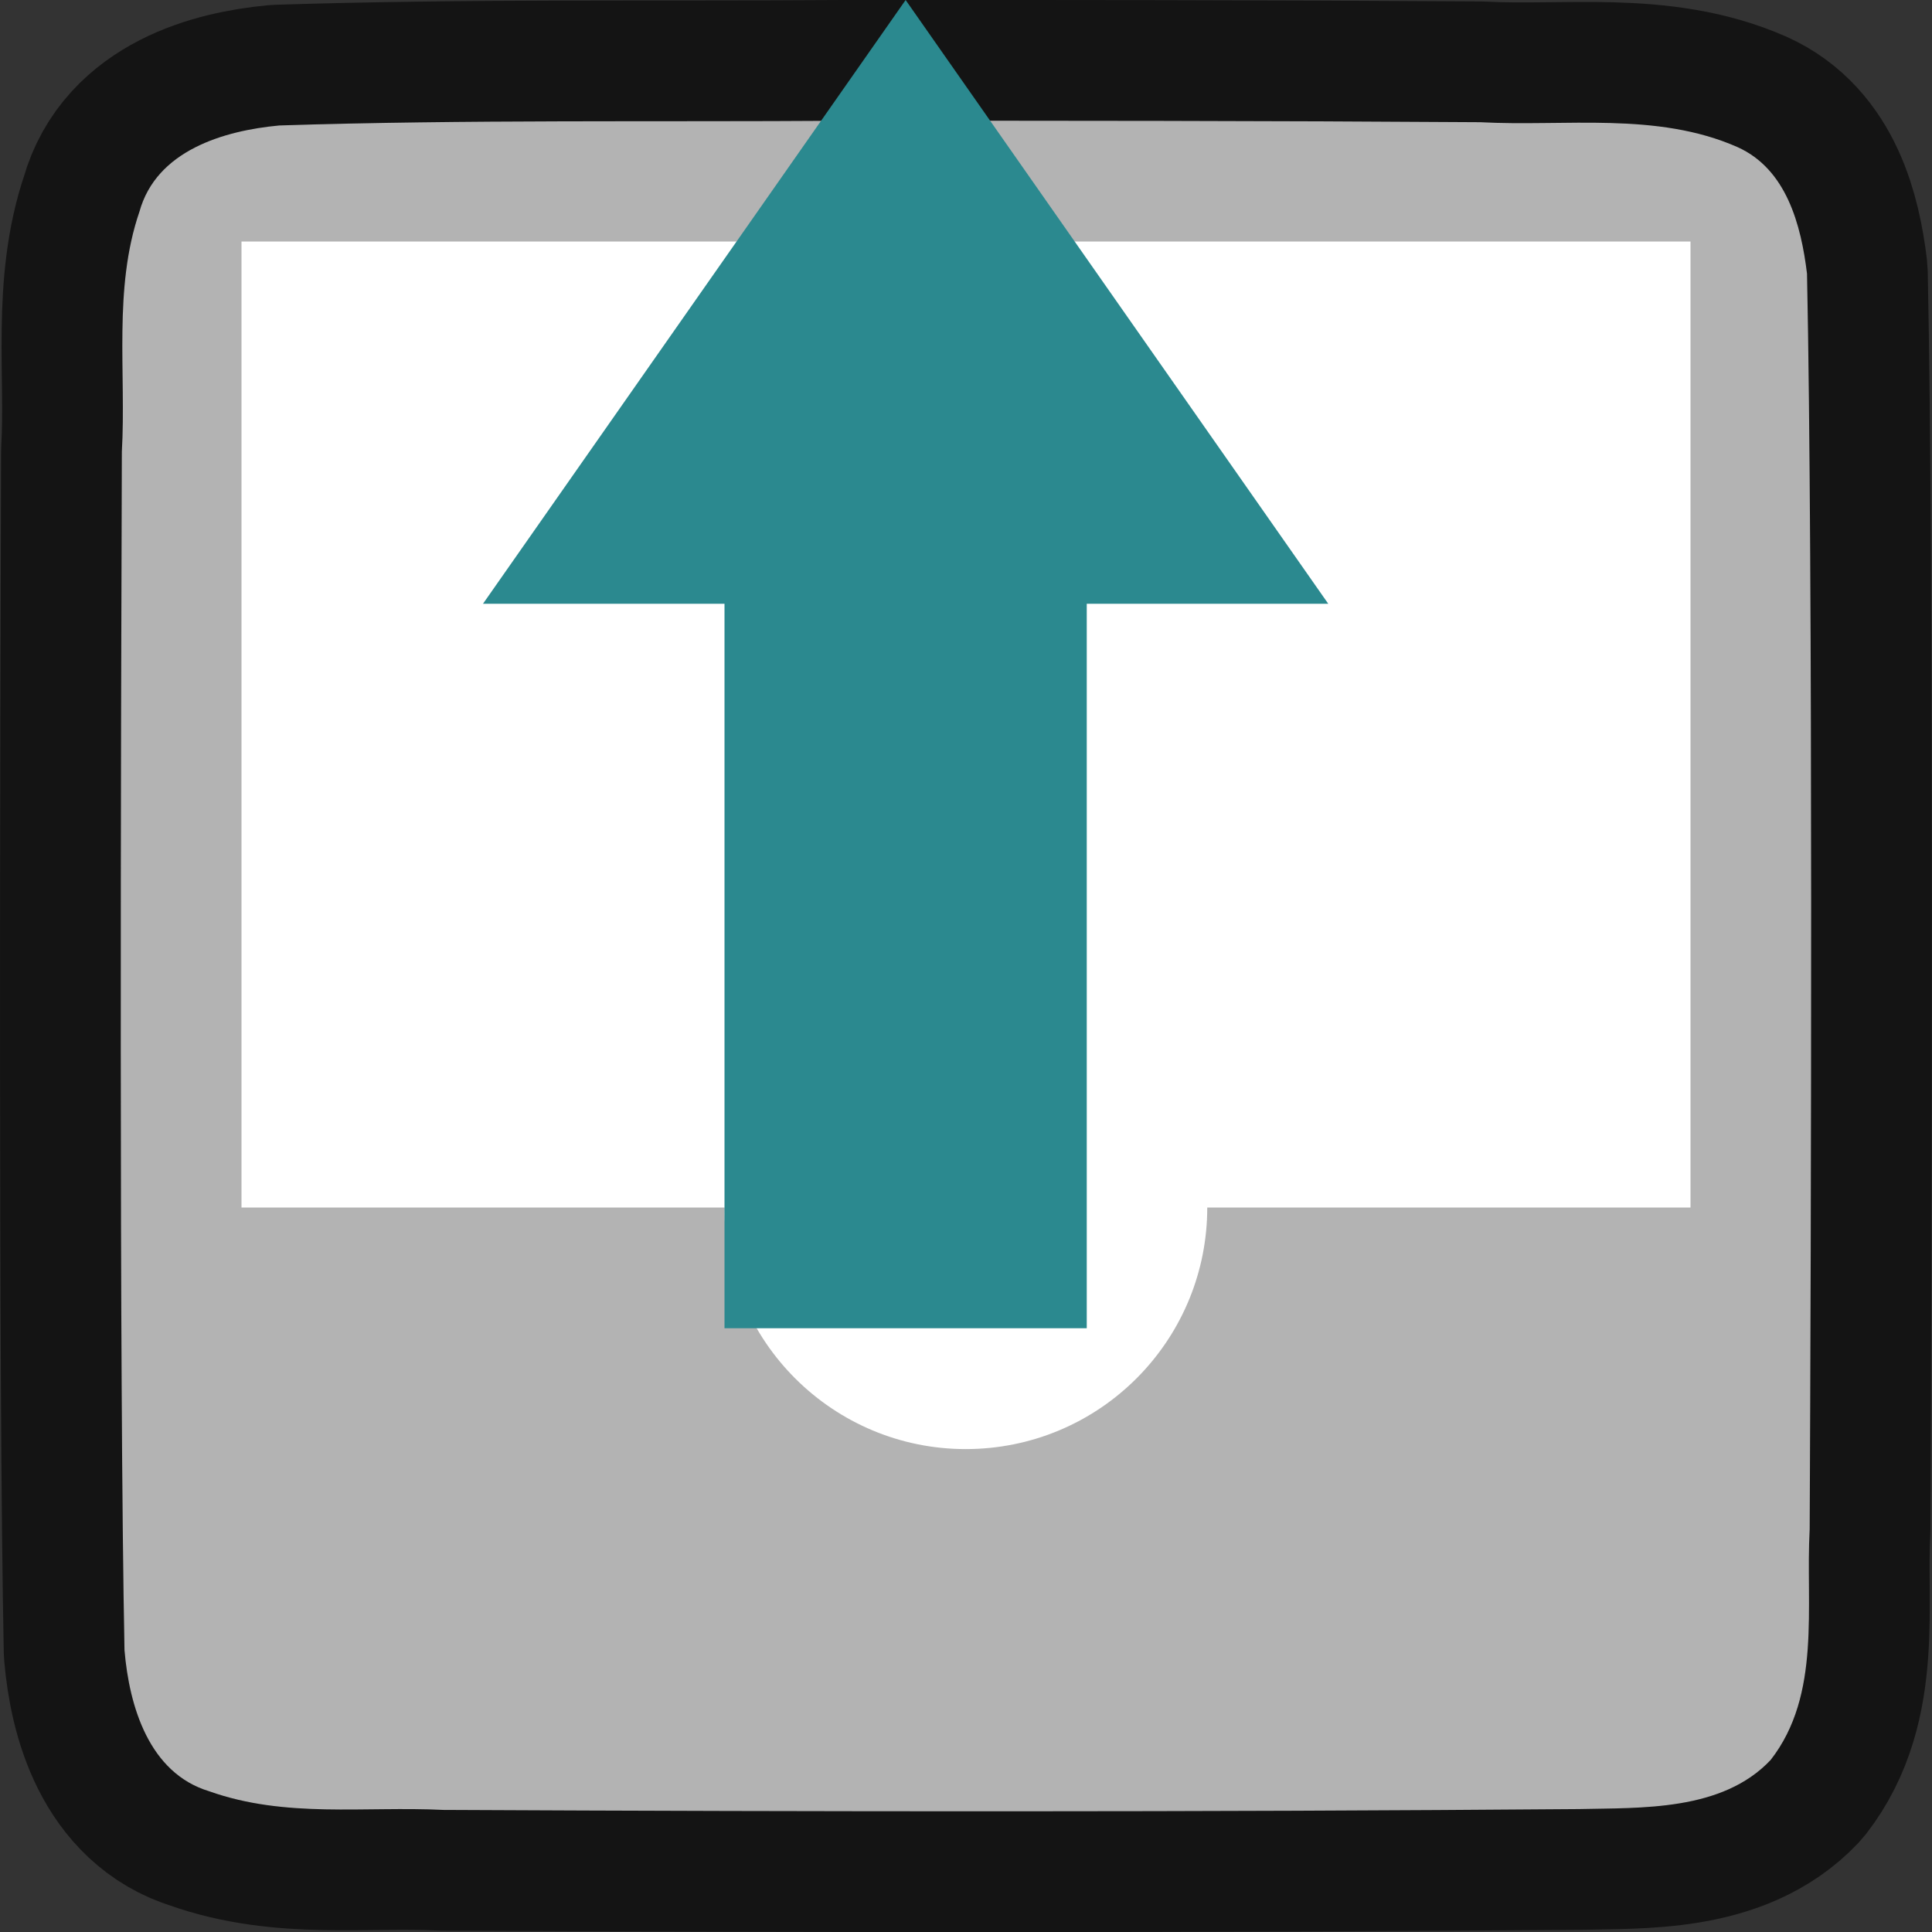 <?xml version="1.0" encoding="UTF-8" standalone="no"?>
<svg
   xmlns:dc="http://purl.org/dc/elements/1.1/"
   xmlns:cc="http://creativecommons.org/ns#"
   xmlns:rdf="http://www.w3.org/1999/02/22-rdf-syntax-ns#"
   xmlns:svg="http://www.w3.org/2000/svg"
   xmlns="http://www.w3.org/2000/svg"
   xmlns:xlink="http://www.w3.org/1999/xlink"
   xmlns:sodipodi="http://sodipodi.sourceforge.net/DTD/sodipodi-0.dtd"
   xmlns:inkscape="http://www.inkscape.org/namespaces/inkscape"
   width="16"
   height="16"
   version="1.1"
   id="svg6"
   sodipodi:docname="mail-folder-outbox.svg"
   inkscape:version="0.92.4 (5da689c313, 2019-01-14)">
  <rect width="100%" height="100%" fill="#333333" stroke="none"/>
  <defs
     id="defs10">
    <linearGradient
       gradientUnits="userSpaceOnUse"
       gradientTransform="matrix(.096 0 0 .096 1.847 1.943)"
       y2="20.895"
       y1="105.1"
       x2="84.639"
       x1="86.133"
       id="linearGradient3260">
      <stop
         offset="0"
         style="stop-color:#e5e5e5"
         id="stop5130" />
      <stop
         offset="1"
         style="stop-color:#ababab"
         id="stop5132" />
    </linearGradient>
    <linearGradient
       gradientUnits="userSpaceOnUse"
       gradientTransform="translate(-17.058)"
       y2="16.005"
       x2="21"
       x1="21"
       id="linearGradient3264">
      <stop
         offset="0"
         style="stop-color:#aaa"
         id="stop3399" />
      <stop
         offset="1"
         style="stop-color:#8c8c8c"
         id="stop3401" />
    </linearGradient>
    <linearGradient
       gradientUnits="userSpaceOnUse"
       gradientTransform="translate(-17.058)"
       y2="16"
       x2="25"
       x1="25"
       id="linearGradient3262">
      <stop
         offset="0"
         style="stop-color:#f6f6f6"
         id="stop3311" />
      <stop
         offset="1"
         style="stop-color:#ccc"
         id="stop3313" />
    </linearGradient>
    <linearGradient
       id="linearGradient4441">
      <stop
         offset="0"
         style="stop-color:#d5ae7b;stop-opacity:1"
         id="stop4443" />
      <stop
         offset="0.222"
         style="stop-color:#ad8757;stop-opacity:1"
         id="stop4445" />
      <stop
         offset="0.222"
         style="stop-color:#c3a277;stop-opacity:1"
         id="stop4447" />
      <stop
         offset="1"
         style="stop-color:#dfbe92;stop-opacity:1"
         id="stop4449" />
    </linearGradient>
    <linearGradient
       id="linearGradient4425">
      <stop
         offset="0"
         style="stop-color:#ffffff;stop-opacity:1"
         id="stop4427" />
      <stop
         offset="0.5"
         style="stop-color:#9d7d53;stop-opacity:1"
         id="stop4429" />
      <stop
         offset="0.5"
         style="stop-color:#ffffff;stop-opacity:0.157"
         id="stop4431" />
      <stop
         offset="1"
         style="stop-color:#9d7d53;stop-opacity:1"
         id="stop4433" />
    </linearGradient>
    <linearGradient
       id="linearGradient4382">
      <stop
         id="stop4384"
         offset="0"
         style="stop-color:#cca068;stop-opacity:1" />
      <stop
         id="stop4386"
         offset="1"
         style="stop-color:#f3d1a5;stop-opacity:1" />
    </linearGradient>
    <linearGradient
       id="linearGradient4265">
      <stop
         offset="0"
         style="stop-color:#ffffff;stop-opacity:1"
         id="stop4267" />
      <stop
         offset="0.273"
         style="stop-color:#ffffff;stop-opacity:0.235"
         id="stop4269" />
      <stop
         offset="0.745"
         style="stop-color:#ffffff;stop-opacity:0.157"
         id="stop4271" />
      <stop
         offset="1"
         style="stop-color:#ffffff;stop-opacity:0.392"
         id="stop4273" />
    </linearGradient>
    <linearGradient
       id="linearGradient3818">
      <stop
         style="stop-color:#000000;stop-opacity:1;"
         offset="0"
         id="stop3820" />
      <stop
         style="stop-color:#000000;stop-opacity:0.515"
         offset="1"
         id="stop3822" />
    </linearGradient>
    <linearGradient
       id="linearGradient3904">
      <stop
         id="stop3906"
         offset="0"
         style="stop-color:#104b88;stop-opacity:1;" />
      <stop
         id="stop3908"
         offset="1"
         style="stop-color:#0e7398;stop-opacity:1;" />
    </linearGradient>
    <linearGradient
       id="linearGradient3804">
      <stop
         style="stop-color:#ffffff;stop-opacity:1;"
         offset="0"
         id="stop3806" />
      <stop
         style="stop-color:#ffffff;stop-opacity:0;"
         offset="1"
         id="stop3808" />
    </linearGradient>
    <linearGradient
       xlink:href="#linearGradient3804"
       id="linearGradient6750"
       x1="443.5"
       y1="-178.5"
       x2="444"
       y2="-175.5"
       gradientUnits="userSpaceOnUse"
       gradientTransform="translate(-433,180)" />
    <linearGradient
       xlink:href="#linearGradient3804"
       id="linearGradient6736"
       x1="435"
       y1="-163.5"
       x2="438"
       y2="-163.5"
       gradientUnits="userSpaceOnUse" />
    <linearGradient
       xlink:href="#linearGradient5621"
       id="linearGradient5956"
       x1="1407.938"
       y1="63.937"
       x2="1407.938"
       y2="47.937"
       gradientUnits="userSpaceOnUse"
       gradientTransform="translate(-1400.938,-47.937)" />
    <linearGradient
       id="linearGradient5621">
      <stop
         style="stop-color:#0b0b0b;stop-opacity:1"
         offset="0"
         id="stop5623" />
      <stop
         style="stop-color:#585858;stop-opacity:1"
         offset="1"
         id="stop5625" />
    </linearGradient>
    <linearGradient
       id="linearGradient8589">
      <stop
         id="stop8591"
         style="stop-color:#fefefe;stop-opacity:1"
         offset="0" />
      <stop
         id="stop8593"
         style="stop-color:#cbcbcb;stop-opacity:1"
         offset="1" />
    </linearGradient>
    <radialGradient
       cx="102"
       cy="112.305"
       r="139.559"
       id="XMLID_8_"
       gradientUnits="userSpaceOnUse">
      <stop
         id="stop41"
         style="stop-color:#b7b8b9;stop-opacity:1"
         offset="0" />
      <stop
         id="stop47"
         style="stop-color:#ececec;stop-opacity:1"
         offset="0.189" />
      <stop
         id="stop49"
         style="stop-color:#fafafa;stop-opacity:0"
         offset="0.257" />
      <stop
         id="stop51"
         style="stop-color:#ffffff;stop-opacity:0"
         offset="0.301" />
      <stop
         id="stop53"
         style="stop-color:#fafafa;stop-opacity:0"
         offset="0.531" />
      <stop
         id="stop55"
         style="stop-color:#ebecec;stop-opacity:0"
         offset="0.845" />
      <stop
         id="stop57"
         style="stop-color:#e1e2e3;stop-opacity:0"
         offset="1" />
    </radialGradient>
    <linearGradient
       xlink:href="#linearGradient3804"
       id="linearGradient6701"
       x1="920"
       y1="-180"
       x2="920"
       y2="-164"
       gradientUnits="userSpaceOnUse" />
    <clipPath
       clipPathUnits="userSpaceOnUse"
       id="clipPath6691">
      <path
         id="path6693"
         d="m 914,-179 8,-1e-5 4,3 0,11 -12,0 z"
         style="color:#bebebe;fill:#ffffff;fill-opacity:0.577;fill-rule:nonzero;stroke:none;stroke-width:0;marker:none;visibility:visible;display:inline;overflow:visible;enable-background:accumulate" />
    </clipPath>
    <linearGradient
       id="outerBackgroundGradient-4">
      <stop
         style="stop-color:#f0f0f0;stop-opacity:1;"
         offset="0"
         id="stop3864-8-6-6" />
      <stop
         style="stop-color:#f9f9f9;stop-opacity:1;"
         offset="1"
         id="stop3866-9-1-7" />
    </linearGradient>
    <linearGradient
       xlink:href="#outerBackgroundGradient-4"
       id="linearGradient3825"
       gradientUnits="userSpaceOnUse"
       gradientTransform="matrix(0.056,0,0,0.057,-2,-2.143)"
       x1="144"
       y1="280"
       x2="144"
       y2="40" />
    <linearGradient
       xlink:href="#linearGradient3804"
       id="linearGradient3827"
       gradientUnits="userSpaceOnUse"
       x1="5"
       y1="1"
       x2="5"
       y2="14" />
    <linearGradient
       xlink:href="#linearGradient3818"
       id="linearGradient3824"
       x1="8"
       y1="0"
       x2="8"
       y2="16"
       gradientUnits="userSpaceOnUse" />
    <linearGradient
       xlink:href="#linearGradient3818"
       id="linearGradient3866"
       gradientUnits="userSpaceOnUse"
       x1="8"
       y1="0"
       x2="8"
       y2="16"
       gradientTransform="matrix(1,0,0,-1,0,16.01)" />
    <linearGradient
       xlink:href="#linearGradient3818"
       id="linearGradient3881"
       gradientUnits="userSpaceOnUse"
       x1="8"
       y1="0"
       x2="8"
       y2="16"
       gradientTransform="translate(0,1)" />
    <linearGradient
       xlink:href="#outerBackgroundGradient-4"
       id="linearGradient3869"
       gradientUnits="userSpaceOnUse"
       gradientTransform="matrix(0,-0.056,0.057,0,-3.143,15)"
       x1="144"
       y1="280"
       x2="144"
       y2="40" />
    <linearGradient
       xlink:href="#linearGradient3804"
       id="linearGradient3871"
       gradientUnits="userSpaceOnUse"
       x1="5"
       y1="1"
       x2="5"
       y2="14"
       gradientTransform="matrix(0,-1,1,0,-1,13)" />
    <linearGradient
       xlink:href="#linearGradient4228"
       id="linearGradient4540"
       gradientUnits="userSpaceOnUse"
       gradientTransform="matrix(0.5,0,0,0.5,-156,-494.431)"
       x1="330"
       y1="995.628"
       x2="330"
       y2="1012.097" />
    <linearGradient
       id="linearGradient4228">
      <stop
         style="stop-color:#ffffff;stop-opacity:1;"
         offset="0"
         id="stop4230" />
      <stop
         id="stop4262"
         offset="0.224"
         style="stop-color:#ffffff;stop-opacity:0.851;" />
      <stop
         style="stop-color:#ffffff;stop-opacity:0.703;"
         offset="1"
         id="stop4232" />
    </linearGradient>
    <clipPath
       clipPathUnits="userSpaceOnUse"
       id="clipPath4069">
      <rect
         style="color:#bebebe;fill:url(#linearGradient4073);fill-opacity:1;fill-rule:nonzero;stroke:none;stroke-width:0;marker:none;visibility:visible;display:inline;overflow:visible;enable-background:accumulate"
         id="rect4071"
         width="14"
         height="16"
         x="433"
         y="124"
         ry="0" />
    </clipPath>
    <clipPath
       clipPathUnits="userSpaceOnUse"
       id="clipPath3186">
      <rect
         style="color:#bebebe;fill:url(#linearGradient4073);fill-opacity:1;fill-rule:nonzero;stroke:none;stroke-width:0;marker:none;visibility:visible;display:inline;overflow:visible;enable-background:accumulate"
         id="rect3188"
         width="14"
         height="16"
         x="433"
         y="124"
         ry="0" />
    </clipPath>
    <linearGradient
       xlink:href="#outerBackgroundGradient"
       id="linearGradient4097"
       gradientUnits="userSpaceOnUse"
       x1="144"
       y1="280"
       x2="144"
       y2="40"
       gradientTransform="matrix(0,-0.067,0.067,0,873.696,-430.4)" />
    <linearGradient
       id="outerBackgroundGradient">
      <stop
         style="stop-color:#b79877;stop-opacity:1;"
         offset="0"
         id="stop3864-8-6" />
      <stop
         style="stop-color:#f7d2a2;stop-opacity:1;"
         offset="1"
         id="stop3866-9-1" />
    </linearGradient>
    <linearGradient
       y2="40"
       x2="144"
       y1="280"
       x1="144"
       gradientTransform="matrix(0,-0.067,0.067,0,-5.667,-19.4)"
       gradientUnits="userSpaceOnUse"
       id="linearGradient3201"
       xlink:href="#outerBackgroundGradient" />
    <linearGradient
       xlink:href="#linearGradient4382"
       id="linearGradient3924"
       gradientUnits="userSpaceOnUse"
       gradientTransform="matrix(0.06,0,0,0.067,-0.665,-1.163)"
       x1="144"
       y1="239.545"
       x2="144"
       y2="40" />
    <linearGradient
       xlink:href="#linearGradient4228"
       id="linearGradient3947"
       gradientUnits="userSpaceOnUse"
       gradientTransform="matrix(0.5,0,0,0.5,-156,-491.931)"
       x1="330"
       y1="995.628"
       x2="330"
       y2="1012.097" />
    <linearGradient
       xlink:href="#linearGradient3886"
       id="linearGradient3050"
       gradientUnits="userSpaceOnUse"
       x1="16"
       y1="16"
       x2="16"
       y2="0" />
    <linearGradient
       id="linearGradient3886">
      <stop
         style="stop-color:#b040c8;stop-opacity:1;"
         offset="0"
         id="stop3888" />
      <stop
         style="stop-color:#ac29c2;stop-opacity:1;"
         offset="1"
         id="stop3890" />
    </linearGradient>
    <linearGradient
       gradientTransform="matrix(0,1,-1,0,15,-5)"
       xlink:href="#linearGradient3904-5"
       id="linearGradient3047"
       gradientUnits="userSpaceOnUse"
       x1="8"
       y1="16"
       x2="8"
       y2="0" />
    <linearGradient
       id="linearGradient3904-5">
      <stop
         id="stop3906-7"
         offset="0"
         style="stop-color:#5e2b66;stop-opacity:1;" />
      <stop
         id="stop3908-4"
         offset="1"
         style="stop-color:#61326a;stop-opacity:1;" />
    </linearGradient>
    <linearGradient
       gradientTransform="matrix(0,1,-1,0,15,-5)"
       y2="0"
       x2="16"
       y1="16"
       x1="16"
       gradientUnits="userSpaceOnUse"
       id="linearGradient3073"
       xlink:href="#linearGradient3886" />
    <linearGradient
       xlink:href="#linearGradient3904-5"
       id="linearGradient3919"
       gradientUnits="userSpaceOnUse"
       gradientTransform="matrix(0,1,-1,0,15,-4)"
       x1="8"
       y1="16"
       x2="8"
       y2="0" />
    <linearGradient
       xlink:href="#linearGradient3886"
       id="linearGradient3932"
       gradientUnits="userSpaceOnUse"
       gradientTransform="matrix(0,1,-1,0,15,-4)"
       x1="15"
       y1="2"
       x2="5"
       y2="2" />
    <linearGradient
       xlink:href="#linearGradient3886"
       id="linearGradient4056"
       gradientUnits="userSpaceOnUse"
       gradientTransform="matrix(0,1,-1,0,15,-5)"
       x1="15"
       y1="2"
       x2="5"
       y2="2" />
    <linearGradient
       x1="24"
       y1="5"
       x2="24"
       y2="43"
       id="linearGradient3089"
       xlink:href="#linearGradient3924-742"
       gradientUnits="userSpaceOnUse"
       gradientTransform="matrix(0.297,0,0,0.346,0.866,-0.337)" />
    <linearGradient
       id="linearGradient3924-742">
      <stop
         id="stop3115"
         style="stop-color:#ffffff;stop-opacity:1"
         offset="0" />
      <stop
         id="stop3117"
         style="stop-color:#ffffff;stop-opacity:0.235"
         offset="0.063" />
      <stop
         id="stop3119"
         style="stop-color:#ffffff;stop-opacity:0.157"
         offset="0.951" />
      <stop
         id="stop3121"
         style="stop-color:#ffffff;stop-opacity:0.392"
         offset="1" />
    </linearGradient>
    <radialGradient
       cx="5"
       cy="41.5"
       r="5"
       fx="5"
       fy="41.5"
       id="radialGradient3994"
       xlink:href="#linearGradient3818"
       gradientUnits="userSpaceOnUse"
       gradientTransform="matrix(0.401,0,0,1.2,-6.006,-91.8)" />
    <linearGradient
       x1="17.554"
       y1="46"
       x2="17.554"
       y2="35"
       id="linearGradient3920"
       xlink:href="#linearGradient3703"
       gradientUnits="userSpaceOnUse"
       gradientTransform="matrix(1.744,0,0,1.091,-16.93,-2.182)" />
    <linearGradient
       id="linearGradient3703">
      <stop
         id="stop3705"
         style="stop-color:#000000;stop-opacity:0"
         offset="0" />
      <stop
         id="stop3711"
         style="stop-color:#000000;stop-opacity:1"
         offset="0.5" />
      <stop
         id="stop3707"
         style="stop-color:#000000;stop-opacity:0"
         offset="1" />
    </linearGradient>
    <radialGradient
       cx="5"
       cy="41.5"
       r="5"
       fx="5"
       fy="41.5"
       id="radialGradient3917"
       xlink:href="#linearGradient3818"
       gradientUnits="userSpaceOnUse"
       gradientTransform="matrix(0.401,0,0,1.2,41.994,-91.8)" />
    <linearGradient
       x1="24.823"
       y1="15.378"
       x2="24.997"
       y2="37.277"
       id="linearGradient3406"
       xlink:href="#linearGradient3199"
       gradientUnits="userSpaceOnUse"
       gradientTransform="matrix(1.282,0,0,1.557,-6.07,-15.291)" />
    <linearGradient
       id="linearGradient3199">
      <stop
         id="stop3201"
         style="stop-color:#dac196;stop-opacity:1"
         offset="0" />
      <stop
         id="stop3203"
         style="stop-color:#c7ae8e;stop-opacity:1"
         offset="0.239" />
      <stop
         id="stop3205"
         style="stop-color:#dac197;stop-opacity:1"
         offset="0.276" />
      <stop
         id="stop3207"
         style="stop-color:#b19974;stop-opacity:1"
         offset="1" />
    </linearGradient>
    <linearGradient
       x1="15.464"
       y1="7.976"
       x2="15.464"
       y2="45.042"
       id="linearGradient3408"
       xlink:href="#linearGradient3295"
       gradientUnits="userSpaceOnUse" />
    <linearGradient
       id="linearGradient3295">
      <stop
         id="stop3297"
         style="stop-color:#c9af8b;stop-opacity:1"
         offset="0" />
      <stop
         id="stop3299"
         style="stop-color:#ad8757;stop-opacity:1"
         offset="0.239" />
      <stop
         id="stop3301"
         style="stop-color:#c2a57f;stop-opacity:1"
         offset="0.276" />
      <stop
         id="stop3303"
         style="stop-color:#9d7d53;stop-opacity:1"
         offset="1" />
    </linearGradient>
    <linearGradient
       x1="23.452"
       y1="30.555"
       x2="43.007"
       y2="45.934"
       id="linearGradient3400"
       xlink:href="#linearGradient3804"
       gradientUnits="userSpaceOnUse"
       gradientTransform="matrix(1.282,0,0,1.175,-6.07,-5.303)" />
    <linearGradient
       x1="26"
       y1="22"
       x2="26"
       y2="8"
       id="linearGradient3397"
       xlink:href="#linearGradient3827-1"
       gradientUnits="userSpaceOnUse" />
    <linearGradient
       id="linearGradient3827-1">
      <stop
         id="stop3829"
         style="stop-color:#ffffff;stop-opacity:1"
         offset="0" />
      <stop
         id="stop4295"
         style="stop-color:#ffffff;stop-opacity:1"
         offset="0.302" />
      <stop
         id="stop4293"
         style="stop-color:#ffffff;stop-opacity:0.643"
         offset="0.344" />
      <stop
         id="stop3832"
         style="stop-color:#ffffff;stop-opacity:0.391"
         offset="1" />
    </linearGradient>
    <linearGradient
       x1="24"
       y1="5.564"
       x2="24"
       y2="43"
       id="linearGradient3033"
       xlink:href="#linearGradient3977"
       gradientUnits="userSpaceOnUse"
       gradientTransform="matrix(1.054,0,0,0.703,-1.297,13.635)" />
    <linearGradient
       id="linearGradient3977">
      <stop
         id="stop3979"
         style="stop-color:#ffffff;stop-opacity:1"
         offset="0" />
      <stop
         id="stop3981"
         style="stop-color:#ffffff;stop-opacity:0.235"
         offset="0.036" />
      <stop
         id="stop3983"
         style="stop-color:#ffffff;stop-opacity:0.157"
         offset="0.951" />
      <stop
         id="stop3985"
         style="stop-color:#ffffff;stop-opacity:0.392"
         offset="1" />
    </linearGradient>
    <linearGradient
       x1="24"
       y1="7.347"
       x2="24"
       y2="43"
       id="linearGradient3855"
       xlink:href="#linearGradient3878"
       gradientUnits="userSpaceOnUse"
       gradientTransform="matrix(1.054,0,0,0.216,-1.297,8.311)" />
    <linearGradient
       id="linearGradient3878">
      <stop
         id="stop3880"
         style="stop-color:#ffffff;stop-opacity:1"
         offset="0" />
      <stop
         id="stop3882"
         style="stop-color:#ffffff;stop-opacity:0.235"
         offset="0.084" />
      <stop
         id="stop3884"
         style="stop-color:#ffffff;stop-opacity:0.157"
         offset="0.951" />
      <stop
         id="stop3886"
         style="stop-color:#ffffff;stop-opacity:0.392"
         offset="1" />
    </linearGradient>
    <linearGradient
       xlink:href="#linearGradient3924-742"
       id="linearGradient4419"
       gradientUnits="userSpaceOnUse"
       gradientTransform="matrix(0.297,0,0,0.346,-0.134,-7.811)"
       x1="24"
       y1="5"
       x2="24"
       y2="43" />
    <linearGradient
       xlink:href="#linearGradient4382"
       id="linearGradient4421"
       gradientUnits="userSpaceOnUse"
       gradientTransform="matrix(0.06,0,0,0.067,-1.665,-8.636)"
       x1="144"
       y1="207.727"
       x2="144"
       y2="64.546" />
    <linearGradient
       xlink:href="#linearGradient3924-742"
       id="linearGradient4453"
       gradientUnits="userSpaceOnUse"
       gradientTransform="matrix(0.297,0,0,0.324,1.865,-9.284)"
       x1="24"
       y1="5"
       x2="24"
       y2="43" />
    <linearGradient
       id="linearGradient3264-56"
       x1="21"
       x2="21"
       y2="16.005"
       gradientTransform="translate(-17.058)"
       gradientUnits="userSpaceOnUse">
      <stop
         id="stop3399-2"
         style="stop-color:#aaa"
         offset="0" />
      <stop
         id="stop3401-9"
         style="stop-color:#8c8c8c"
         offset="1" />
    </linearGradient>
    <linearGradient
       id="linearGradient3262-1"
       x1="25"
       x2="25"
       y2="16"
       gradientTransform="translate(-17.058)"
       gradientUnits="userSpaceOnUse">
      <stop
         id="stop3311-2"
         style="stop-color:#f6f6f6"
         offset="0" />
      <stop
         id="stop3313-7"
         style="stop-color:#ccc"
         offset="1" />
    </linearGradient>
    <radialGradient
       gradientUnits="userSpaceOnUse"
       id="XMLID_8_-61"
       r="139.559"
       cy="112.305"
       cx="102">
      <stop
         offset="0"
         style="stop-color:#b7b8b9;stop-opacity:1"
         id="stop41-2" />
      <stop
         offset="0.189"
         style="stop-color:#ececec;stop-opacity:1"
         id="stop47-9" />
      <stop
         offset="0.257"
         style="stop-color:#fafafa;stop-opacity:0"
         id="stop49-3" />
      <stop
         offset="0.301"
         style="stop-color:#ffffff;stop-opacity:0"
         id="stop51-1" />
      <stop
         offset="0.531"
         style="stop-color:#fafafa;stop-opacity:0"
         id="stop53-9" />
      <stop
         offset="0.845"
         style="stop-color:#ebecec;stop-opacity:0"
         id="stop55-4" />
      <stop
         offset="1"
         style="stop-color:#e1e2e3;stop-opacity:0"
         id="stop57-7" />
    </radialGradient>
    <clipPath
       id="clipPath6691-8"
       clipPathUnits="userSpaceOnUse">
      <path
         style="color:#bebebe;fill:#ffffff;fill-opacity:0.577;fill-rule:nonzero;stroke:none;stroke-width:0;marker:none;visibility:visible;display:inline;overflow:visible;enable-background:accumulate"
         d="m 914,-179 8,-1e-5 4,3 0,11 -12,0 z"
         id="path6693-4" />
    </clipPath>
    <clipPath
       id="clipPath4069-0"
       clipPathUnits="userSpaceOnUse">
      <rect
         ry="0"
         y="124"
         x="433"
         height="16"
         width="14"
         id="rect4071-6"
         style="color:#bebebe;fill:url(#linearGradient4073);fill-opacity:1;fill-rule:nonzero;stroke:none;stroke-width:0;marker:none;visibility:visible;display:inline;overflow:visible;enable-background:accumulate" />
    </clipPath>
    <clipPath
       id="clipPath3186-3"
       clipPathUnits="userSpaceOnUse">
      <rect
         ry="0"
         y="124"
         x="433"
         height="16"
         width="14"
         id="rect3188-2"
         style="color:#bebebe;fill:url(#linearGradient4073);fill-opacity:1;fill-rule:nonzero;stroke:none;stroke-width:0;marker:none;visibility:visible;display:inline;overflow:visible;enable-background:accumulate" />
    </clipPath>
    <radialGradient
       gradientTransform="matrix(0.401,0,0,1.2,-6.006,-91.8)"
       gradientUnits="userSpaceOnUse"
       xlink:href="#linearGradient3818"
       id="radialGradient3994-9"
       fy="41.5"
       fx="5"
       r="5"
       cy="41.5"
       cx="5" />
    <radialGradient
       gradientTransform="matrix(0.401,0,0,1.2,41.994,-91.8)"
       gradientUnits="userSpaceOnUse"
       xlink:href="#linearGradient3818"
       id="radialGradient3917-5"
       fy="41.5"
       fx="5"
       r="5"
       cy="41.5"
       cx="5" />
    <linearGradient
       gradientUnits="userSpaceOnUse"
       gradientTransform="translate(-17.058)"
       y2="16.005"
       x2="21"
       x1="21"
       id="linearGradient3264-5">
      <stop
         offset="0"
         style="stop-color:#aaa"
         id="stop3399-6" />
      <stop
         offset="1"
         style="stop-color:#8c8c8c"
         id="stop3401-2" />
    </linearGradient>
    <linearGradient
       gradientUnits="userSpaceOnUse"
       gradientTransform="translate(-17.058)"
       y2="16"
       x2="25"
       x1="25"
       id="linearGradient3262-9">
      <stop
         offset="0"
         style="stop-color:#f6f6f6"
         id="stop3311-1" />
      <stop
         offset="1"
         style="stop-color:#ccc"
         id="stop3313-2" />
    </linearGradient>
    <radialGradient
       cx="102"
       cy="112.305"
       r="139.559"
       id="XMLID_8_-6"
       gradientUnits="userSpaceOnUse">
      <stop
         id="stop41-1"
         style="stop-color:#b7b8b9;stop-opacity:1"
         offset="0" />
      <stop
         id="stop47-2"
         style="stop-color:#ececec;stop-opacity:1"
         offset="0.189" />
      <stop
         id="stop49-9"
         style="stop-color:#fafafa;stop-opacity:0"
         offset="0.257" />
      <stop
         id="stop51-3"
         style="stop-color:#ffffff;stop-opacity:0"
         offset="0.301" />
      <stop
         id="stop53-1"
         style="stop-color:#fafafa;stop-opacity:0"
         offset="0.531" />
      <stop
         id="stop55-9"
         style="stop-color:#ebecec;stop-opacity:0"
         offset="0.845" />
      <stop
         id="stop57-4"
         style="stop-color:#e1e2e3;stop-opacity:0"
         offset="1" />
    </radialGradient>
    <clipPath
       clipPathUnits="userSpaceOnUse"
       id="clipPath6691-7">
      <path
         id="path6693-8"
         d="m 914,-179 8,-1e-5 4,3 0,11 -12,0 z"
         style="color:#bebebe;fill:#ffffff;fill-opacity:0.577;fill-rule:nonzero;stroke:none;stroke-width:0;marker:none;visibility:visible;display:inline;overflow:visible;enable-background:accumulate" />
    </clipPath>
    <clipPath
       clipPathUnits="userSpaceOnUse"
       id="clipPath4069-1">
      <rect
         style="color:#bebebe;fill:url(#linearGradient4073);fill-opacity:1;fill-rule:nonzero;stroke:none;stroke-width:0;marker:none;visibility:visible;display:inline;overflow:visible;enable-background:accumulate"
         id="rect4071-0"
         width="14"
         height="16"
         x="433"
         y="124"
         ry="0" />
    </clipPath>
    <clipPath
       clipPathUnits="userSpaceOnUse"
       id="clipPath3186-6">
      <rect
         style="color:#bebebe;fill:url(#linearGradient4073);fill-opacity:1;fill-rule:nonzero;stroke:none;stroke-width:0;marker:none;visibility:visible;display:inline;overflow:visible;enable-background:accumulate"
         id="rect3188-3"
         width="14"
         height="16"
         x="433"
         y="124"
         ry="0" />
    </clipPath>
    <radialGradient
       cx="5"
       cy="41.5"
       r="5"
       fx="5"
       fy="41.5"
       id="radialGradient3994-6"
       xlink:href="#linearGradient3818"
       gradientUnits="userSpaceOnUse"
       gradientTransform="matrix(0.401,0,0,1.2,-6.006,-91.8)" />
    <radialGradient
       cx="5"
       cy="41.5"
       r="5"
       fx="5"
       fy="41.5"
       id="radialGradient3917-4"
       xlink:href="#linearGradient3818"
       gradientUnits="userSpaceOnUse"
       gradientTransform="matrix(0.401,0,0,1.2,41.994,-91.8)" />
    <linearGradient
       gradientTransform="matrix(0.328,0,0,0.326,24.445,-10.722)"
       gradientUnits="userSpaceOnUse"
       xlink:href="#linearGradient3945"
       id="linearGradient2536"
       y2="32.485"
       x2="24.104"
       y1="15.169"
       x1="24.104" />
    <linearGradient
       id="linearGradient3945">
      <stop
         offset="0"
         style="stop-color:#ecf5b6;stop-opacity:1"
         id="stop3947" />
      <stop
         offset="1"
         style="stop-color:#9fba48;stop-opacity:1"
         id="stop3949" />
    </linearGradient>
    <linearGradient
       gradientTransform="matrix(0.297,0,0,0.352,1.881,2.119)"
       gradientUnits="userSpaceOnUse"
       xlink:href="#linearGradient8265-821-176-38-919-66-249"
       id="linearGradient2929"
       y2="24.628"
       x2="20.055"
       y1="16.408"
       x1="18.031" />
    <linearGradient
       id="linearGradient8265-821-176-38-919-66-249">
      <stop
         offset="0"
         style="stop-color:#ffffff;stop-opacity:0.2"
         id="stop2687" />
      <stop
         offset="1"
         style="stop-color:#ffffff;stop-opacity:0"
         id="stop2689" />
    </linearGradient>
    <linearGradient
       gradientTransform="matrix(0.055,0.014,0.003,0.052,-0.713,-0.267)"
       gradientUnits="userSpaceOnUse"
       xlink:href="#linearGradient2610"
       id="linearGradient2932"
       y2="238.4"
       x2="169.23"
       y1="58.583"
       x1="126.698" />
    <linearGradient
       id="linearGradient2610">
      <stop
         offset="0"
         style="stop-color:#f0c178;stop-opacity:1"
         id="stop2612" />
      <stop
         offset="0.5"
         style="stop-color:#e18941;stop-opacity:1"
         id="stop2614" />
      <stop
         offset="1"
         style="stop-color:#ec4f18;stop-opacity:1"
         id="stop2616" />
    </linearGradient>
    <linearGradient
       gradientTransform="matrix(1.008,0,0,1.001,-8.2398292e-4,-0.007)"
       gradientUnits="userSpaceOnUse"
       xlink:href="#linearGradient2603"
       id="linearGradient2934"
       y2="4.051"
       x2="4.176"
       y1="14.993"
       x1="10.318" />
    <linearGradient
       id="linearGradient2603">
      <stop
         offset="0"
         style="stop-color:#bb2b12;stop-opacity:1"
         id="stop2605" />
      <stop
         offset="1"
         style="stop-color:#cd7233;stop-opacity:1"
         id="stop2607" />
    </linearGradient>
    <linearGradient
       gradientTransform="matrix(2.774,0,0,1.97,-1892.179,-872.885)"
       gradientUnits="userSpaceOnUse"
       xlink:href="#linearGradient3703"
       id="linearGradient2915"
       y2="609.505"
       x2="302.857"
       y1="366.648"
       x1="302.857" />
    <radialGradient
       gradientTransform="matrix(2.774,0,0,1.97,-1891.633,-872.885)"
       gradientUnits="userSpaceOnUse"
       xlink:href="#linearGradient5060"
       id="radialGradient2917"
       fy="486.648"
       fx="605.714"
       r="117.143"
       cy="486.648"
       cx="605.714" />
    <linearGradient
       id="linearGradient5060">
      <stop
         offset="0"
         style="stop-color:#000000;stop-opacity:1"
         id="stop5062" />
      <stop
         offset="1"
         style="stop-color:#000000;stop-opacity:0"
         id="stop5064" />
    </linearGradient>
    <radialGradient
       gradientTransform="matrix(-2.774,0,0,1.97,112.762,-872.885)"
       gradientUnits="userSpaceOnUse"
       xlink:href="#linearGradient5060"
       id="radialGradient2919"
       fy="486.648"
       fx="605.714"
       r="117.143"
       cy="486.648"
       cx="605.714" />
    <clipPath
       id="clipPath983"
       clipPathUnits="userSpaceOnUse">
      <path
         style="color:#000000;display:inline;overflow:visible;visibility:visible;opacity:1;fill:#46a926;fill-opacity:1;fill-rule:nonzero;stroke:none;stroke-width:2;stroke-miterlimit:4;stroke-dasharray:none;stroke-opacity:1;marker:none;enable-background:accumulate"
         d="m 325.096,237 c -2.808,0 -3.11,0.288 -3.096,3.102 V 244 v 3.898 c -0.014,2.813 0.288,3.102 3.096,3.102 h 5.808 C 333.712,251 334,250.712 334,247.898 V 244 240.102 C 334,237.288 333.712,237 330.904,237 Z"
         id="path985"
         inkscape:connector-curvature="0"
         sodipodi:nodetypes="scccssscsss" />
    </clipPath>
    <clipPath
       id="clipPath983-3"
       clipPathUnits="userSpaceOnUse">
      <path
         style="color:#000000;display:inline;overflow:visible;visibility:visible;opacity:1;fill:#46a926;fill-opacity:1;fill-rule:nonzero;stroke:none;stroke-width:2;stroke-miterlimit:4;stroke-dasharray:none;stroke-opacity:1;marker:none;enable-background:accumulate"
         d="m 325.096,237 c -2.808,0 -3.11,0.288 -3.096,3.102 V 244 v 3.898 c -0.014,2.813 0.288,3.102 3.096,3.102 h 5.808 C 333.712,251 334,250.712 334,247.898 V 244 240.102 C 334,237.288 333.712,237 330.904,237 Z"
         id="path985-6"
         inkscape:connector-curvature="0"
         sodipodi:nodetypes="scccssscsss" />
    </clipPath>
    <clipPath
       id="clipPath1237"
       clipPathUnits="userSpaceOnUse">
      <path
         sodipodi:nodetypes="sssssssss"
         inkscape:connector-curvature="0"
         id="path1239"
         d="M 351.932,62.5 C 365.553,62.5 367.5,64.442 367.5,78.051 V 89.949 C 367.5,103.558 365.553,105.5 351.932,105.5 H 336.068 C 322.447,105.5 320.5,103.558 320.5,89.949 V 78.051 C 320.5,64.442 322.447,62.5 336.068,62.5 Z"
         style="opacity:1;fill:url(#linearGradient1241);fill-opacity:1;stroke:none;stroke-width:2;stroke-linecap:round;stroke-linejoin:round;stroke-miterlimit:4;stroke-dasharray:none;stroke-dashoffset:0;stroke-opacity:1" />
    </clipPath>
    <clipPath
       clipPathUnits="userSpaceOnUse"
       id="clipPath1025">
      <path
         id="path2-3"
         style="fill:#e3dfd5"
         d="M 111.941,84 C 99.36,84.145 90.153,83.714 82.625,87.867 c -3.764,2.077 -6.752,5.575 -8.398,9.961 C 72.58,102.214 72,107.424 72,114 v 42 h 160 v -26 c 0,-6.576 -0.58,-11.786 -2.227,-16.172 -0.205,-0.545 -0.479,-1.04 -0.742,-1.543 -0.1,-0.185 -0.178,-0.381 -0.273,-0.566 -1.727,-3.388 -4.255,-6.145 -7.383,-7.871 C 213.846,99.694 204.64,100.145 192.059,100 H 192 151.668 L 135.453,84 h -23.492 z" />
    </clipPath>
    <clipPath
       clipPathUnits="userSpaceOnUse"
       id="clipPath1082-3">
      <path
         id="path5"
         style="fill:#8c59d9"
         d="M 361.938,-212 C 507.235,-212 528,-191.287 528,-46.125 V 70.125 C 528,215.286 507.235,236 361.938,236 H 214.062 C 68.765,236 48,215.286 48,70.125 V -46.125 C 48,-191.287 68.765,-212 214.062,-212 Z" />
    </clipPath>
    <clipPath
       clipPathUnits="userSpaceOnUse"
       id="clipPath1082-3-5">
      <path
         id="path8"
         style="fill:#8c59d9"
         d="M 361.938,-212 C 507.235,-212 528,-191.287 528,-46.125 V 70.125 C 528,215.286 507.235,236 361.938,236 H 214.062 C 68.765,236 48,215.286 48,70.125 V -46.125 C 48,-191.287 68.765,-212 214.062,-212 Z" />
    </clipPath>
    <clipPath
       clipPathUnits="userSpaceOnUse"
       id="clipPath1082-3-9">
      <path
         id="path11"
         style="fill:#8c59d9"
         d="M 361.938,-212 C 507.235,-212 528,-191.287 528,-46.125 V 70.125 C 528,215.286 507.235,236 361.938,236 H 214.062 C 68.765,236 48,215.286 48,70.125 V -46.125 C 48,-191.287 68.765,-212 214.062,-212 Z" />
    </clipPath>
    <clipPath
       clipPathUnits="userSpaceOnUse"
       id="clipPath1082-3-3">
      <path
         id="path14"
         style="fill:#8c59d9"
         d="M 361.938,-212 C 507.235,-212 528,-191.287 528,-46.125 V 70.125 C 528,215.286 507.235,236 361.938,236 H 214.062 C 68.765,236 48,215.286 48,70.125 V -46.125 C 48,-191.287 68.765,-212 214.062,-212 Z" />
    </clipPath>
    <clipPath
       clipPathUnits="userSpaceOnUse"
       id="clipPath1082-3-53">
      <path
         id="path17"
         style="fill:#8c59d9"
         d="M 361.938,-212 C 507.235,-212 528,-191.287 528,-46.125 V 70.125 C 528,215.286 507.235,236 361.938,236 H 214.062 C 68.765,236 48,215.286 48,70.125 V -46.125 C 48,-191.287 68.765,-212 214.062,-212 Z" />
    </clipPath>
    <clipPath
       clipPathUnits="userSpaceOnUse"
       id="clipPath1082-3-6">
      <path
         id="path20"
         style="fill:#8c59d9"
         d="M 361.938,-212 C 507.235,-212 528,-191.287 528,-46.125 V 70.125 C 528,215.286 507.235,236 361.938,236 H 214.062 C 68.765,236 48,215.286 48,70.125 V -46.125 C 48,-191.287 68.765,-212 214.062,-212 Z" />
    </clipPath>
    <clipPath
       clipPathUnits="userSpaceOnUse"
       id="clipPath1082-3-91">
      <path
         id="path23"
         style="fill:#8c59d9"
         d="M 361.938,-212 C 507.235,-212 528,-191.287 528,-46.125 V 70.125 C 528,215.286 507.235,236 361.938,236 H 214.062 C 68.765,236 48,215.286 48,70.125 V -46.125 C 48,-191.287 68.765,-212 214.062,-212 Z" />
    </clipPath>
    <clipPath
       clipPathUnits="userSpaceOnUse"
       id="clipPath1025-0">
      <path
         id="path26"
         d="M 329.938,32 C 475.235,32 496,52.713 496,197.875 v 116.25 C 496,459.286 475.235,480 329.938,480 H 182.062 C 36.765,480 16,459.286 16,314.125 V 197.875 C 16,52.713 36.765,32 182.062,32 Z"
         style="fill:#8c59d9" />
    </clipPath>
    <clipPath
       clipPathUnits="userSpaceOnUse"
       id="clipPath4277-8">
      <rect
         id="rect29"
         ry="1"
         y="0"
         x="0"
         height="512"
         width="512"
         style="opacity:0.82;fill:#88b637" />
    </clipPath>
    <linearGradient
       id="linearGradient3650-7-9">
      <stop
         offset="0"
         id="stop4366"
         style="stop-color:#5884f4" />
      <stop
         style="stop-color:#80a3fa"
         offset="1"
         id="stop4368" />
    </linearGradient>
    <clipPath
       clipPathUnits="userSpaceOnUse"
       id="clipPath1082-3-36">
      <path
         id="path35"
         style="fill:#8c59d9"
         d="M 361.938,-212 C 507.235,-212 528,-191.287 528,-46.125 V 70.125 C 528,215.286 507.235,236 361.938,236 H 214.062 C 68.765,236 48,215.286 48,70.125 V -46.125 C 48,-191.287 68.765,-212 214.062,-212 Z" />
    </clipPath>
    <clipPath
       clipPathUnits="userSpaceOnUse"
       id="clipPath983-6">
      <path
         id="path38"
         style="fill:#4d4d4d"
         d="M 115.031,44 C 42.383,44 32,54.357 32,126.938 v 58.125 C 32,257.643 42.383,268 115.031,268 H 152 V 44 Z" />
    </clipPath>
    <clipPath
       clipPathUnits="userSpaceOnUse"
       id="clipPath1082-3-62">
      <path
         id="path41"
         style="fill:#8c59d9"
         d="M 361.938,-212 C 507.235,-212 528,-191.287 528,-46.125 V 70.125 C 528,215.286 507.235,236 361.938,236 H 214.062 C 68.765,236 48,215.286 48,70.125 V -46.125 C 48,-191.287 68.765,-212 214.062,-212 Z" />
    </clipPath>
    <clipPath
       clipPathUnits="userSpaceOnUse"
       id="clipPath949">
      <path
         id="path44"
         style="fill:#eab305"
         d="M 329.938,32 C 475.235,32 496,52.713 496,197.875 v 116.25 C 496,459.286 475.235,480 329.938,480 H 182.062 C 36.765,480 16,459.286 16,314.125 V 197.875 C 16,52.713 36.765,32 182.062,32 Z" />
    </clipPath>
    <clipPath
       clipPathUnits="userSpaceOnUse"
       id="clipPath954">
      <path
         id="path47"
         style="fill:#eab305"
         d="M 329.938,32 C 475.235,32 496,52.713 496,197.875 v 116.25 C 496,459.286 475.235,480 329.938,480 H 182.062 C 36.765,480 16,459.286 16,314.125 V 197.875 C 16,52.713 36.765,32 182.062,32 Z" />
    </clipPath>
    <clipPath
       clipPathUnits="userSpaceOnUse"
       id="clipPath1082-3-8">
      <path
         id="path50"
         style="fill:#8c59d9"
         d="M 361.938,-212 C 507.235,-212 528,-191.287 528,-46.125 V 70.125 C 528,215.286 507.235,236 361.938,236 H 214.062 C 68.765,236 48,215.286 48,70.125 V -46.125 C 48,-191.287 68.765,-212 214.062,-212 Z" />
    </clipPath>
    <clipPath
       clipPathUnits="userSpaceOnUse"
       id="clipPath1082-3-92">
      <path
         id="path53"
         style="fill:#8c59d9"
         d="M 361.938,-212 C 507.235,-212 528,-191.287 528,-46.125 V 70.125 C 528,215.286 507.235,236 361.938,236 H 214.062 C 68.765,236 48,215.286 48,70.125 V -46.125 C 48,-191.287 68.765,-212 214.062,-212 Z" />
    </clipPath>
    <clipPath
       clipPathUnits="userSpaceOnUse"
       id="clipPath1082">
      <path
         id="path56"
         style="fill:#8c59d9"
         d="M 361.938,-212 C 507.235,-212 528,-191.287 528,-46.125 V 70.125 C 528,215.286 507.235,236 361.938,236 H 214.062 C 68.765,236 48,215.286 48,70.125 V -46.125 C 48,-191.287 68.765,-212 214.062,-212 Z" />
    </clipPath>
    <clipPath
       clipPathUnits="userSpaceOnUse"
       id="clipPath1082-3-361">
      <path
         id="path59"
         style="fill:#8c59d9"
         d="M 361.938,-212 C 507.235,-212 528,-191.287 528,-46.125 V 70.125 C 528,215.286 507.235,236 361.938,236 H 214.062 C 68.765,236 48,215.286 48,70.125 V -46.125 C 48,-191.287 68.765,-212 214.062,-212 Z" />
    </clipPath>
    <clipPath
       clipPathUnits="userSpaceOnUse"
       id="clipPath1079">
      <circle
         id="circle62"
         transform="scale(-1,1)"
         r="55"
         cy="146"
         cx="213.843"
         style="fill:url(#linearGradient1083)" />
    </clipPath>
    <clipPath
       clipPathUnits="userSpaceOnUse"
       id="clipPath984">
      <circle
         id="circle65"
         transform="scale(-1,1)"
         r="55"
         cy="146"
         cx="213.843"
         style="fill:url(#linearGradient1083)" />
    </clipPath>
    <clipPath
       clipPathUnits="userSpaceOnUse"
       id="clipPath988">
      <circle
         id="circle68"
         transform="scale(-1,1)"
         r="55"
         cy="146"
         cx="213.843"
         style="fill:url(#linearGradient1083)" />
    </clipPath>
    <clipPath
       clipPathUnits="userSpaceOnUse"
       id="clipPath992">
      <circle
         id="circle71"
         transform="scale(-1,1)"
         r="55"
         cy="146"
         cx="213.843"
         style="fill:url(#linearGradient1083)" />
    </clipPath>
    <clipPath
       clipPathUnits="userSpaceOnUse"
       id="clipPath1082-3-31">
      <path
         id="path74"
         style="fill:#8c59d9"
         d="M 361.938,-212 C 507.235,-212 528,-191.287 528,-46.125 V 70.125 C 528,215.286 507.235,236 361.938,236 H 214.062 C 68.765,236 48,215.286 48,70.125 V -46.125 C 48,-191.287 68.765,-212 214.062,-212 Z" />
    </clipPath>
    <clipPath
       clipPathUnits="userSpaceOnUse"
       id="clipPath1205">
      <path
         id="path77"
         style="fill:#f1f0e9"
         d="M 115.031,44 C 42.383,44 32,54.357 32,126.938 v 58.125 c 0,13.772 0.379,25.294 1.482,34.938 H 270.518 C 271.621,210.356 272,198.834 272,185.062 v -58.125 C 272,54.357 261.617,44 188.969,44 Z" />
    </clipPath>
    <clipPath
       clipPathUnits="userSpaceOnUse"
       id="clipPath1082-3-4">
      <path
         id="path80"
         style="fill:#8c59d9"
         d="M 361.938,-212 C 507.235,-212 528,-191.287 528,-46.125 V 70.125 C 528,215.286 507.235,236 361.938,236 H 214.062 C 68.765,236 48,215.286 48,70.125 V -46.125 C 48,-191.287 68.765,-212 214.062,-212 Z" />
    </clipPath>
    <clipPath
       clipPathUnits="userSpaceOnUse"
       id="clipPath1082-3-45">
      <path
         id="path83"
         style="fill:#8c59d9"
         d="M 361.938,-212 C 507.235,-212 528,-191.287 528,-46.125 V 70.125 C 528,215.286 507.235,236 361.938,236 H 214.062 C 68.765,236 48,215.286 48,70.125 V -46.125 C 48,-191.287 68.765,-212 214.062,-212 Z" />
    </clipPath>
    <clipPath
       clipPathUnits="userSpaceOnUse"
       id="clipPath1082-3-61">
      <path
         id="path86"
         style="fill:#8c59d9"
         d="M 361.938,-212 C 507.235,-212 528,-191.287 528,-46.125 V 70.125 C 528,215.286 507.235,236 361.938,236 H 214.062 C 68.765,236 48,215.286 48,70.125 V -46.125 C 48,-191.287 68.765,-212 214.062,-212 Z" />
    </clipPath>
    <clipPath
       clipPathUnits="userSpaceOnUse"
       id="clipPath1064">
      <path
         id="path89"
         d="M 115.031,44 C 42.383,44 32,54.357 32,126.938 v 58.125 c 0,10.166 0.218,19.071 0.768,26.938 3.376,48.301 19.79,56 82.264,56 h 73.938 c 62.473,0 78.887,-7.699 82.264,-56 C 271.782,204.133 272,195.228 272,185.062 v -58.125 C 272,54.357 261.617,44 188.969,44 Z"
         style="fill:#a3dbf0" />
    </clipPath>
    <clipPath
       clipPathUnits="userSpaceOnUse"
       id="clipPath1082-3-32">
      <path
         id="path92"
         style="fill:#8c59d9"
         d="M 361.938,-212 C 507.235,-212 528,-191.287 528,-46.125 V 70.125 C 528,215.286 507.235,236 361.938,236 H 214.062 C 68.765,236 48,215.286 48,70.125 V -46.125 C 48,-191.287 68.765,-212 214.062,-212 Z" />
    </clipPath>
    <clipPath
       clipPathUnits="userSpaceOnUse"
       id="clipPath947">
      <path
         id="path95"
         style="fill:#a4c1f9"
         d="m 191.433,45.067 c 77.492,0 88.567,11.047 88.567,88.467 v 62 C 280,272.953 268.925,284 191.433,284 H 112.567 C 35.075,284 24,272.953 24,195.533 v -62 c 0,-77.42 11.075,-88.467 88.567,-88.467 z" />
    </clipPath>
    <clipPath
       clipPathUnits="userSpaceOnUse"
       id="clipPath1082-3-55">
      <path
         id="path98"
         style="fill:#8c59d9"
         d="M 361.938,-212 C 507.235,-212 528,-191.287 528,-46.125 V 70.125 C 528,215.286 507.235,236 361.938,236 H 214.062 C 68.765,236 48,215.286 48,70.125 V -46.125 C 48,-191.287 68.765,-212 214.062,-212 Z" />
    </clipPath>
    <clipPath
       clipPathUnits="userSpaceOnUse"
       id="clipPath991">
      <path
         id="path101"
         style="fill:#6dc7f1"
         d="M 188.969,44 C 261.617,44 272,54.357 272,126.938 v 58.125 C 272,257.643 261.617,268 188.969,268 h -73.938 C 42.383,268 32,257.643 32,185.062 v -58.125 C 32,54.357 42.383,44 115.031,44 Z" />
    </clipPath>
    <clipPath
       clipPathUnits="userSpaceOnUse"
       id="clipPath978">
      <path
         id="path104"
         style="fill:#6dc7f1"
         d="M 188.969,44 C 261.617,44 272,54.357 272,126.938 v 58.125 C 272,257.643 261.617,268 188.969,268 h -73.938 C 42.383,268 32,257.643 32,185.062 v -58.125 C 32,54.357 42.383,44 115.031,44 Z" />
    </clipPath>
    <clipPath
       clipPathUnits="userSpaceOnUse"
       id="clipPath942">
      <path
         id="path107"
         style="fill:#46a926"
         d="M 188.969,44 C 261.617,44 272,54.357 272,126.938 v 58.125 C 272,257.643 261.617,268 188.969,268 h -73.938 C 42.383,268 32,257.643 32,185.062 v -58.125 C 32,54.357 42.383,44 115.031,44 Z" />
    </clipPath>
    <clipPath
       clipPathUnits="userSpaceOnUse"
       id="clipPath1082-3-7">
      <path
         id="path110"
         style="fill:#8c59d9"
         d="M 361.938,-212 C 507.235,-212 528,-191.287 528,-46.125 V 70.125 C 528,215.286 507.235,236 361.938,236 H 214.062 C 68.765,236 48,215.286 48,70.125 V -46.125 C 48,-191.287 68.765,-212 214.062,-212 Z" />
    </clipPath>
    <radialGradient
       gradientUnits="userSpaceOnUse"
       gradientTransform="matrix(-4.8906e-8,-2.852,3.756,0,674.001,398.263)"
       r="23"
       cy="-2.065"
       cx="26.617"
       id="radialGradient3322">
      <stop
         style="stop-color:#d280b9"
         offset="0"
         id="stop2749" />
      <stop
         offset=".529"
         id="stop4269-7"
         style="stop-color:#b549b5" />
      <stop
         style="stop-color:#8940a8"
         offset="1"
         id="stop2755" />
    </radialGradient>
    <clipPath
       clipPathUnits="userSpaceOnUse"
       id="clipPath1082-3-69">
      <path
         id="path117"
         style="fill:#8c59d9"
         d="M 361.938,-212 C 507.235,-212 528,-191.287 528,-46.125 V 70.125 C 528,215.286 507.235,236 361.938,236 H 214.062 C 68.765,236 48,215.286 48,70.125 V -46.125 C 48,-191.287 68.765,-212 214.062,-212 Z" />
    </clipPath>
    <clipPath
       clipPathUnits="userSpaceOnUse"
       id="clipPath1082-3-452">
      <path
         id="path120"
         style="fill:#8c59d9"
         d="M 361.938,-212 C 507.235,-212 528,-191.287 528,-46.125 V 70.125 C 528,215.286 507.235,236 361.938,236 H 214.062 C 68.765,236 48,215.286 48,70.125 V -46.125 C 48,-191.287 68.765,-212 214.062,-212 Z" />
    </clipPath>
    <clipPath
       clipPathUnits="userSpaceOnUse"
       id="clipPath1082-3-74">
      <path
         id="path123"
         style="fill:#8c59d9"
         d="M 361.938,-212 C 507.235,-212 528,-191.287 528,-46.125 V 70.125 C 528,215.286 507.235,236 361.938,236 H 214.062 C 68.765,236 48,215.286 48,70.125 V -46.125 C 48,-191.287 68.765,-212 214.062,-212 Z" />
    </clipPath>
    <clipPath
       clipPathUnits="userSpaceOnUse"
       id="clipPath1032">
      <path
         id="path126"
         style="fill:#76c22b"
         d="M 188.969,44 C 261.617,44 272,54.357 272,126.938 v 58.125 C 272,257.643 261.617,268 188.969,268 h -73.938 C 42.383,268 32,257.643 32,185.062 v -58.125 C 32,54.357 42.383,44 115.031,44 Z" />
    </clipPath>
    <clipPath
       clipPathUnits="userSpaceOnUse"
       id="clipPath1082-3-0">
      <path
         id="path129"
         style="fill:#8c59d9"
         d="M 361.938,-212 C 507.235,-212 528,-191.287 528,-46.125 V 70.125 C 528,215.286 507.235,236 361.938,236 H 214.062 C 68.765,236 48,215.286 48,70.125 V -46.125 C 48,-191.287 68.765,-212 214.062,-212 Z" />
    </clipPath>
    <clipPath
       clipPathUnits="userSpaceOnUse"
       id="clipPath1082-3-89">
      <path
         id="path132"
         style="fill:#8c59d9"
         d="M 361.938,-212 C 507.235,-212 528,-191.287 528,-46.125 V 70.125 C 528,215.286 507.235,236 361.938,236 H 214.062 C 68.765,236 48,215.286 48,70.125 V -46.125 C 48,-191.287 68.765,-212 214.062,-212 Z" />
    </clipPath>
    <clipPath
       clipPathUnits="userSpaceOnUse"
       id="clipPath951">
      <path
         id="path135"
         d="M 188.969,44 C 261.617,44 272,54.357 272,126.938 v 58.125 C 272,257.643 261.617,268 188.969,268 h -73.938 C 42.383,268 32,257.643 32,185.062 v -58.125 C 32,54.357 42.383,44 115.031,44 Z"
         style="fill:#8c59d9" />
    </clipPath>
    <clipPath
       clipPathUnits="userSpaceOnUse"
       id="clipPath1082-3-64">
      <path
         id="path138"
         style="fill:#8c59d9"
         d="M 361.938,-212 C 507.235,-212 528,-191.287 528,-46.125 V 70.125 C 528,215.286 507.235,236 361.938,236 H 214.062 C 68.765,236 48,215.286 48,70.125 V -46.125 C 48,-191.287 68.765,-212 214.062,-212 Z" />
    </clipPath>
    <clipPath
       clipPathUnits="userSpaceOnUse"
       id="clipPath1082-3-04">
      <path
         id="path141"
         style="fill:#8c59d9"
         d="M 361.938,-212 C 507.235,-212 528,-191.287 528,-46.125 V 70.125 C 528,215.286 507.235,236 361.938,236 H 214.062 C 68.765,236 48,215.286 48,70.125 V -46.125 C 48,-191.287 68.765,-212 214.062,-212 Z" />
    </clipPath>
    <clipPath
       clipPathUnits="userSpaceOnUse"
       id="clipPath1082-3-367">
      <path
         id="path144"
         style="fill:#8c59d9"
         d="M 361.938,-212 C 507.235,-212 528,-191.287 528,-46.125 V 70.125 C 528,215.286 507.235,236 361.938,236 H 214.062 C 68.765,236 48,215.286 48,70.125 V -46.125 C 48,-191.287 68.765,-212 214.062,-212 Z" />
    </clipPath>
    <linearGradient
       id="linearGradient4336-3">
      <stop
         offset="0"
         id="stop4338-8"
         style="stop-color:#5884f4" />
      <stop
         style="stop-color:#5884f4"
         offset=".278"
         id="stop4344-3" />
      <stop
         offset=".278"
         id="stop4346-3"
         style="stop-color:#2f5fdd" />
      <stop
         style="stop-color:#2f5fdd"
         offset=".707"
         id="stop4350-1" />
      <stop
         style="stop-color:#234db8"
         offset=".709"
         id="stop4348-6" />
      <stop
         offset="1"
         id="stop4340-0"
         style="stop-color:#234db8" />
    </linearGradient>
    <clipPath
       clipPathUnits="userSpaceOnUse"
       id="clipPath1082-3-56">
      <path
         id="path154"
         style="fill:#8c59d9"
         d="M 361.938,-212 C 507.235,-212 528,-191.287 528,-46.125 V 70.125 C 528,215.286 507.235,236 361.938,236 H 214.062 C 68.765,236 48,215.286 48,70.125 V -46.125 C 48,-191.287 68.765,-212 214.062,-212 Z" />
    </clipPath>
    <linearGradient
       id="linearGradient3797-5">
      <stop
         style="stop-color:#f7f7f7"
         offset="0"
         id="stop3801" />
      <stop
         style="stop-color:#e6e6e6"
         offset="1"
         id="stop3799" />
    </linearGradient>
    <clipPath
       clipPathUnits="userSpaceOnUse"
       id="clipPath1082-3-3675">
      <path
         id="path160"
         style="fill:#8c59d9"
         d="M 361.938,-212 C 507.235,-212 528,-191.287 528,-46.125 V 70.125 C 528,215.286 507.235,236 361.938,236 H 214.062 C 68.765,236 48,215.286 48,70.125 V -46.125 C 48,-191.287 68.765,-212 214.062,-212 Z" />
    </clipPath>
    <clipPath
       clipPathUnits="userSpaceOnUse"
       id="clipPath977">
      <path
         id="path163"
         style="fill:#f6531e"
         d="M 78.994,52 C 43.626,52 40,53.999 40,89.297 V 140 H 264 V 108.922 C 264,73.624 260.374,68 225.006,68 H 138 L 122,52 Z" />
    </clipPath>
    <clipPath
       clipPathUnits="userSpaceOnUse"
       id="clipPath942-3">
      <path
         id="path166"
         style="fill:url(#linearGradient946)"
         d="m 39.998,108 v 113.082 c 0,35.297 3.624,38.92 38.992,38.92 h 73.008 73.006 c 35.369,0 38.994,-3.623 38.994,-38.92 V 108 Z" />
    </clipPath>
    <linearGradient
       xlink:href="#linearGradient1674"
       gradientUnits="userSpaceOnUse"
       gradientTransform="matrix(0.12,0,0,0.12,3.661,228.725)"
       y2="119.093"
       y1="401.584"
       x2="-35.31"
       x1="529.655"
       id="linearGradient4226" />
    <linearGradient
       id="linearGradient1674">
      <stop
         style="stop-color:#fb7c38"
         offset="0"
         id="stop1670" />
      <stop
         style="stop-color:#9b33ae"
         offset="1"
         id="stop1672" />
    </linearGradient>
    <filter
       y="-.03"
       x="-.02"
       height="1.052"
       width="1.045"
       id="filter965"
       style="color-interpolation-filters:sRGB">
      <feGaussianBlur
         stdDeviation="4.16"
         id="feGaussianBlur967" />
    </filter>
    <filter
       y="-.01"
       x="-.01"
       height="1.022"
       width="1.026"
       id="filter4346"
       style="color-interpolation-filters:sRGB">
      <feGaussianBlur
         stdDeviation="2.12"
         id="feGaussianBlur4348" />
    </filter>
  </defs>
  <sodipodi:namedview
     pagecolor="#ffffff"
     bordercolor="#666666"
     borderopacity="1"
     objecttolerance="10"
     gridtolerance="10"
     guidetolerance="10"
     inkscape:pageopacity="0"
     inkscape:pageshadow="2"
     inkscape:window-width="1294"
     inkscape:window-height="704"
     id="namedview8"
     showgrid="true"
     inkscape:zoom="16"
     inkscape:cx="-0.24934668"
     inkscape:cy="7.3499833"
     inkscape:window-x="72"
     inkscape:window-y="27"
     inkscape:window-maximized="1"
     inkscape:current-layer="svg6"
     showborder="false">
    <inkscape:grid
       type="xygrid"
       id="grid1161" />
  </sodipodi:namedview>
  <path
     style="opacity:0.6;vector-effect:none;fill:#000000;fill-opacity:1;stroke:#000000;stroke-width:2;stroke-linecap:round;stroke-linejoin:bevel;stroke-miterlimit:4;stroke-dasharray:none;stroke-dashoffset:0;stroke-opacity:1"
     d="M 6.983,1 C 5.423,1.011 3.866,0.989 2.313,1.039 1.851,1.082 1.295,1.247 1.155,1.752 c -0.219,0.638 -0.109,1.339 -0.146,1.99 -0.008,2.306 -0.023,7.626 0.022,9.924 0.039,0.464 0.203,1.017 0.7,1.168 0.634,0.226 1.287,0.123 1.94,0.155 3.134,0.015 6.278,0.018 9.405,-0.007 0.513,-0.012 1.186,0.02 1.588,-0.407 0.422,-0.542 0.288,-1.273 0.323,-1.911 0.012,-2.454 0.028,-7.941 -0.022,-10.397 C 14.916,1.863 14.795,1.4 14.389,1.218 13.72,0.923 12.96,1.05 12.259,1.012 10.5,1 8.742,0.999 6.983,1 Z"
     id="path1993-3"
     inkscape:connector-curvature="0"
     sodipodi:nodetypes="cccccccccccccc" />
  <g
     id="g860"
     transform="translate(-41.44,-3.238)">
    <g
       id="g865"
       transform="rotate(-180,30.22,9.619)" />
  </g>
  <g
     transform="matrix(1.231,0,0,1.231,-1525.122,388.536)"
     style="fill:none;fill-opacity:1;stroke:#000000;stroke-opacity:1"
     id="g1186" />
  <path
     style="opacity:1;vector-effect:none;fill:#b3b3b3;fill-opacity:1;stroke:none;stroke-width:1;stroke-linecap:round;stroke-linejoin:bevel;stroke-miterlimit:4;stroke-dasharray:none;stroke-dashoffset:0;stroke-opacity:1"
     d="M 6.983,1 C 5.423,1.011 3.866,0.989 2.313,1.039 1.851,1.082 1.295,1.247 1.155,1.752 0.936,2.39 1.046,3.091 1.009,3.742 c -0.008,2.306 -0.023,7.626 0.022,9.924 0.039,0.464 0.203,1.017 0.7,1.168 0.634,0.226 1.287,0.123 1.94,0.155 3.134,0.015 6.278,0.018 9.405,-0.007 0.513,-0.012 1.186,0.02 1.588,-0.407 0.422,-0.542 0.288,-1.273 0.323,-1.911 0.012,-2.454 0.028,-7.941 -0.022,-10.397 C 14.916,1.863 14.795,1.4 14.389,1.218 13.72,0.923 12.96,1.05 12.259,1.012 10.5,1 8.742,0.999 6.983,1 Z"
     id="path1993"
     inkscape:connector-curvature="0"
     sodipodi:nodetypes="cccccccccccccc" />
  <path
     style="opacity:1;vector-effect:none;fill:#ffffff;fill-opacity:1;stroke:none;stroke-width:1;stroke-linecap:round;stroke-linejoin:round;stroke-miterlimit:4;stroke-dasharray:none;stroke-dashoffset:0;stroke-opacity:1"
     d="m 2,2 v 8 h 4.002 c -8.597e-4,0.034 -8.597e-4,0.068 0,0.102 0.056,1.104 0.996,1.953 2.1,1.896 C 9.165,11.943 9.998,11.065 9.998,10 H 14 V 2 Z"
     id="path1183"
     inkscape:connector-curvature="0"
     sodipodi:nodetypes="ccccccccc" />
  <path
     style="opacity:1;vector-effect:none;fill:#2b898f;fill-opacity:1;stroke:none;stroke-width:1;stroke-linecap:butt;stroke-linejoin:round;stroke-miterlimit:4;stroke-dasharray:none;stroke-dashoffset:0;stroke-opacity:1"
     d="M 6,11 V 5 H 4 L 7.5,0 11,5 H 9 v 6 z"
     id="rect3802"
     inkscape:connector-curvature="0" />
</svg>
